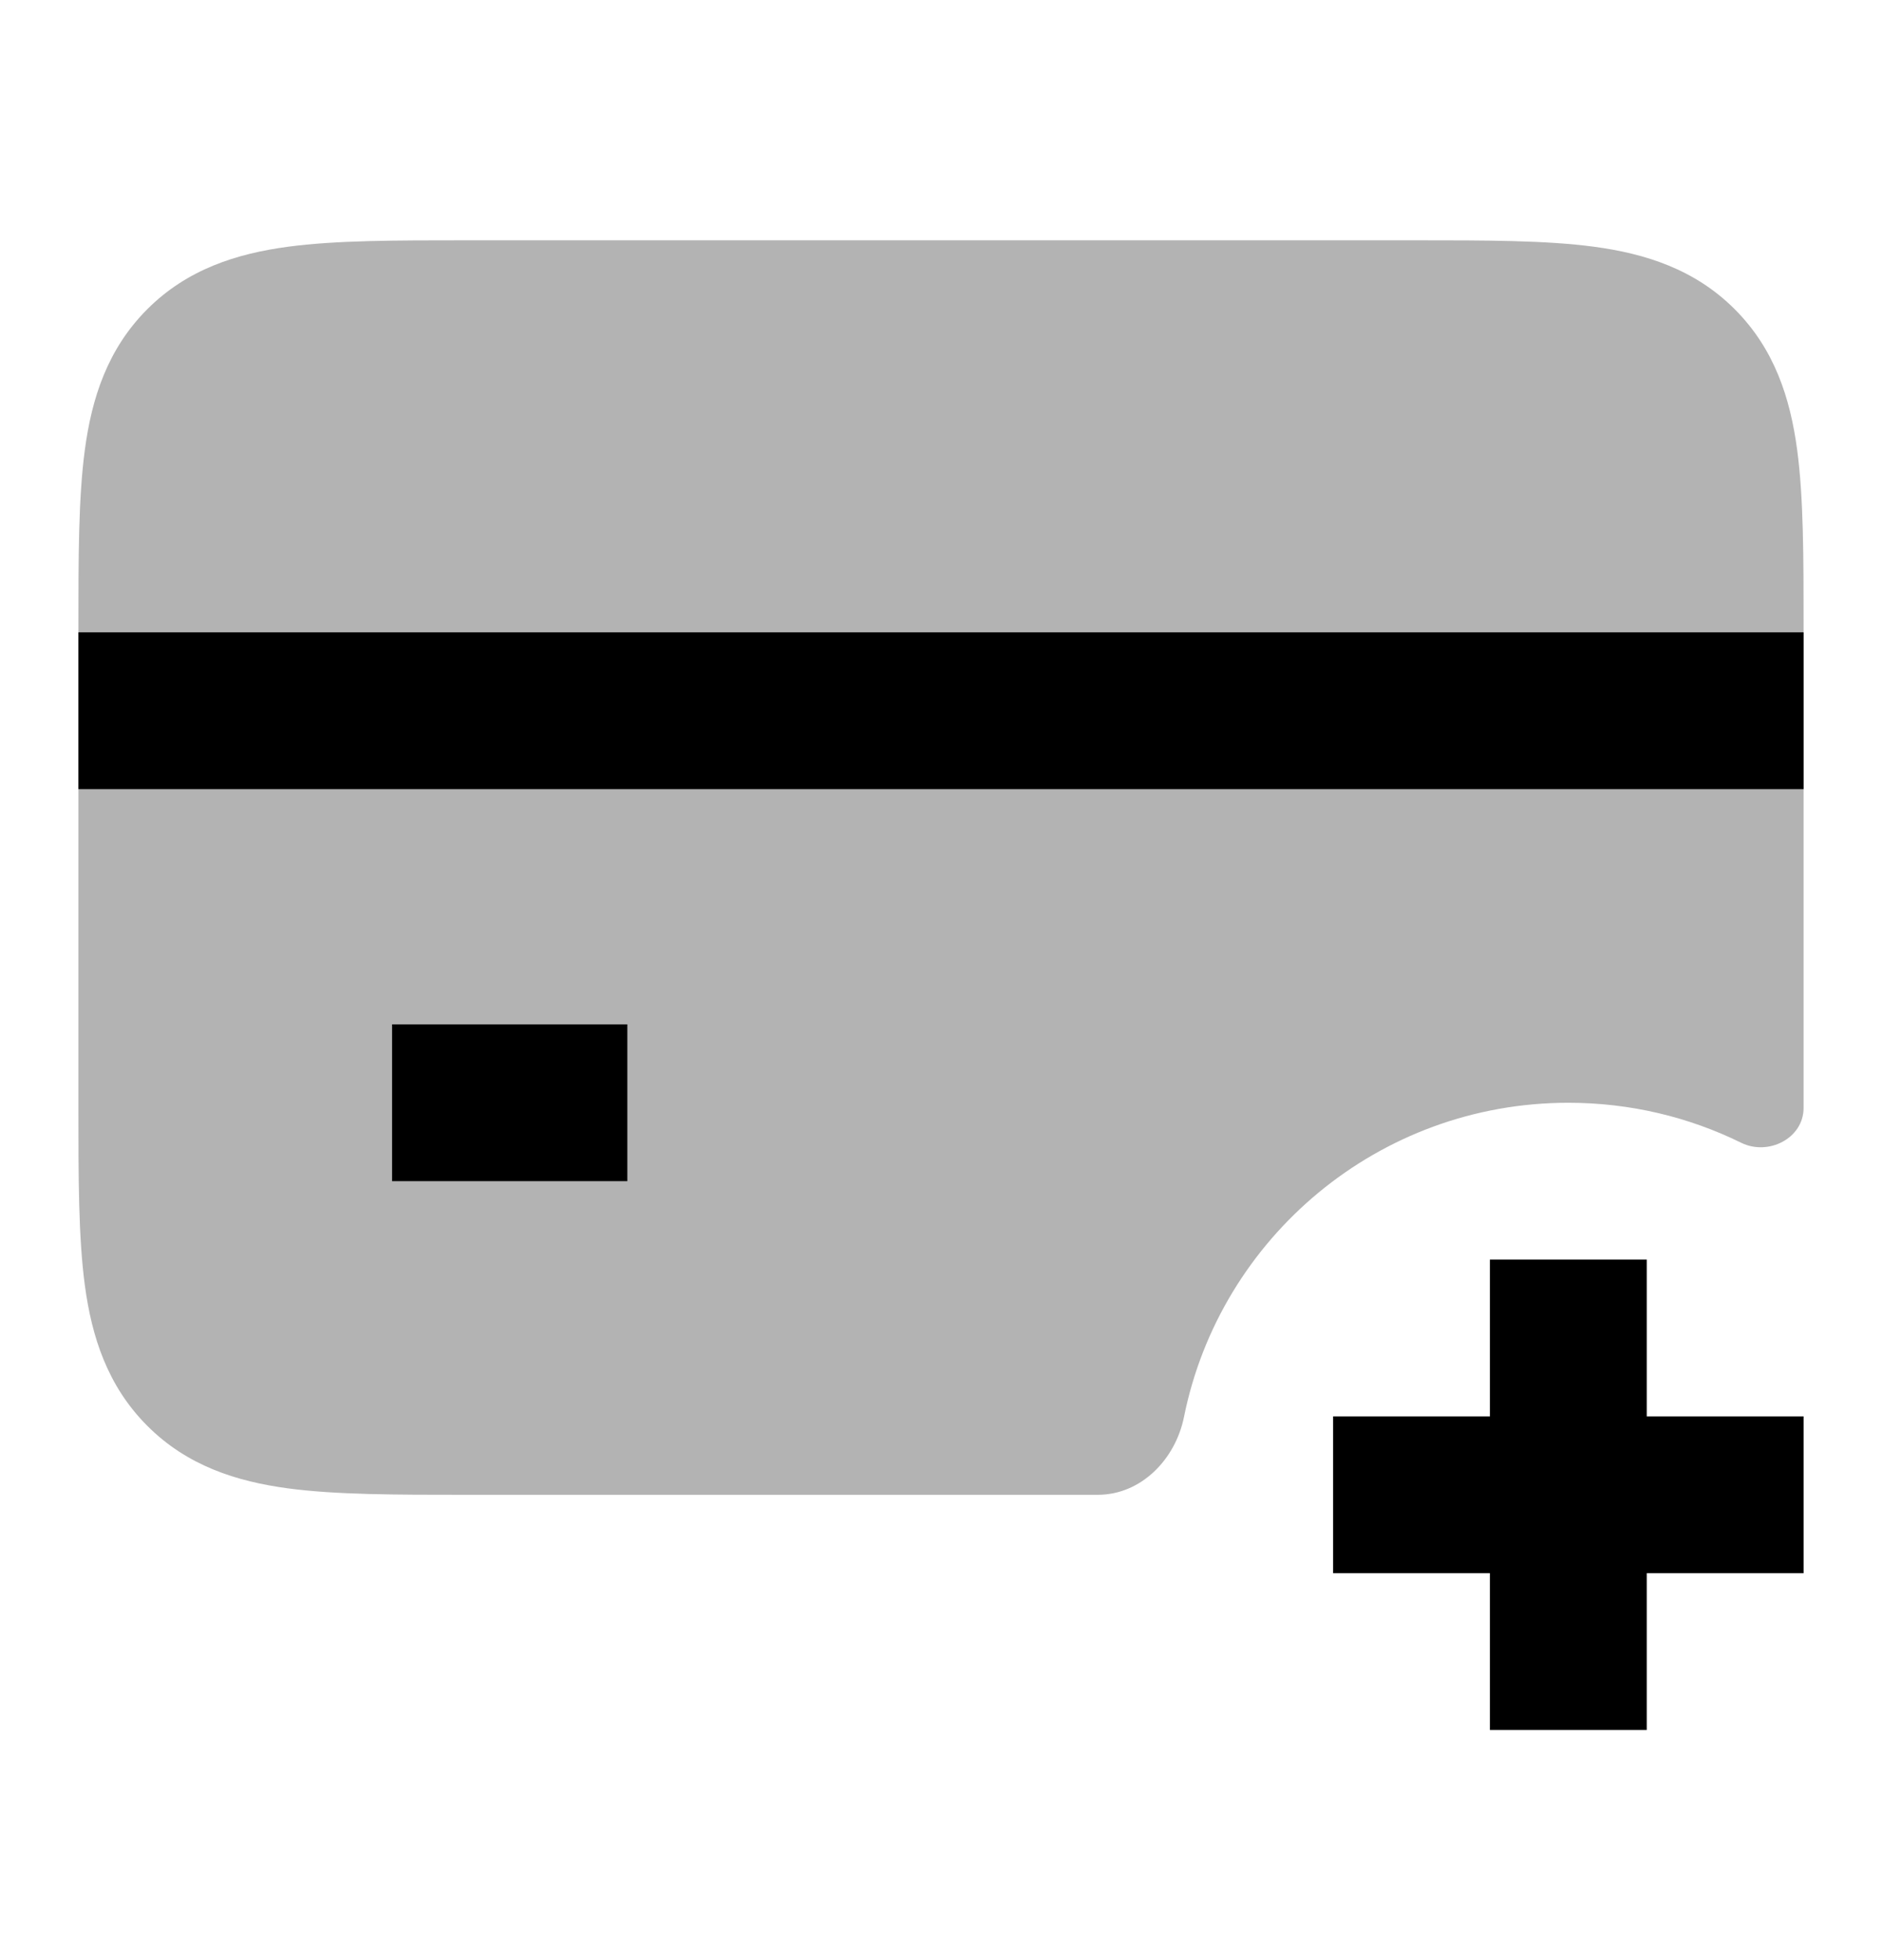 <svg width="24" height="25" viewBox="0 0 24 25" fill="none" xmlns="http://www.w3.org/2000/svg">
<path opacity="0.3" fill-rule="evenodd" clip-rule="evenodd" d="M3.672 3.147C4.284 3.065 5.048 3.065 5.934 3.065H18.066C18.952 3.065 19.716 3.065 20.328 3.147C20.983 3.235 21.612 3.434 22.121 3.943C22.631 4.453 22.83 5.081 22.918 5.737C23 6.349 23 7.112 23 7.999V14.131C23 14.518 22.551 14.746 22.204 14.575C21.539 14.248 20.791 14.065 20 14.065C17.579 14.065 15.559 15.786 15.099 18.071C14.99 18.613 14.552 19.065 14 19.065L5.934 19.065C5.048 19.065 4.284 19.065 3.672 18.983C3.017 18.895 2.388 18.696 1.879 18.186C1.369 17.676 1.17 17.048 1.082 16.393C1 15.781 1 15.017 1 14.131V7.999C1 7.112 1 6.349 1.082 5.737C1.17 5.081 1.369 4.453 1.879 3.943C2.388 3.434 3.017 3.235 3.672 3.147Z" fill="black"/>
<path fill-rule="evenodd" clip-rule="evenodd" d="M23 10.065H1V8.065H23V10.065ZM8 15.065H5V13.065H8V15.065ZM21 20.065V22.065H19V20.065H17V18.065H19V16.065H21V18.065H23V20.065H21Z" fill="black"/>
</svg>
